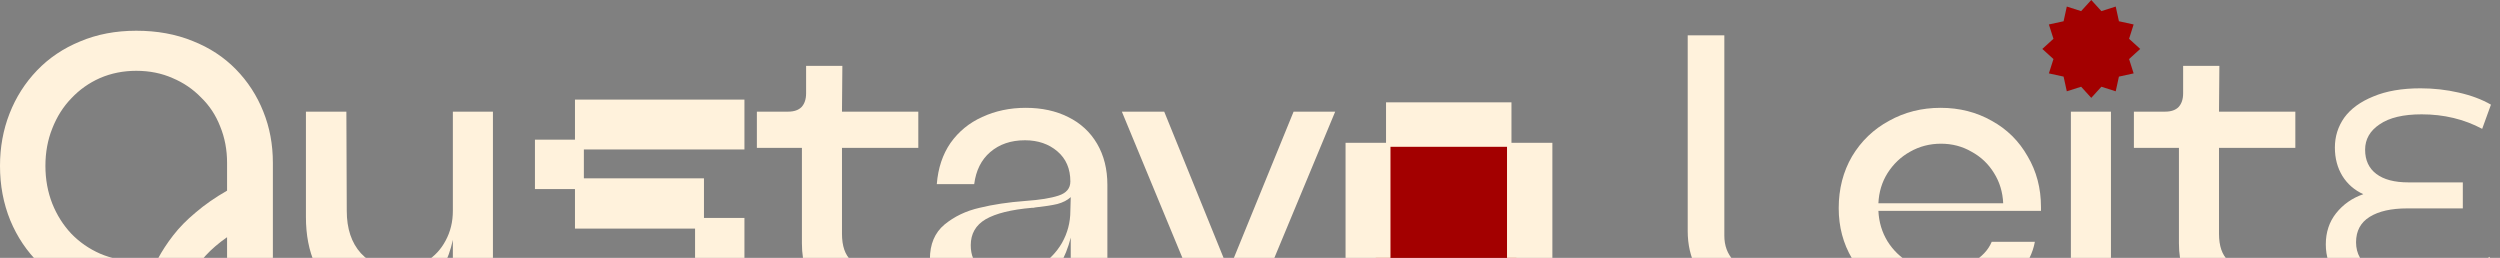 <svg width="1619" height="167" viewBox="0 0 1619 167" fill="none" xmlns="http://www.w3.org/2000/svg">
<rect x="0" y="0" width="1619" height="167" fill="#808080" stroke="none"/>
<path d="M891 94H982V167H891V94Z" fill="#A30000"/>
<path d="M1354.3 0L1360.86 7.201L1370.14 4.245L1372.22 13.761L1381.74 15.843L1378.79 25.125L1385.99 31.686L1378.79 38.246L1381.74 47.528L1372.22 49.61L1370.14 59.126L1360.86 56.17L1354.3 63.371L1347.74 56.17L1338.46 59.126L1336.38 49.61L1326.86 47.528L1329.82 38.246L1322.61 31.686L1329.82 25.125L1326.86 15.843L1336.38 13.761L1338.46 4.245L1347.74 7.201L1354.3 0Z" fill="#A30000"/>
<path d="M134.696 250C125.798 250 117.972 248.352 111.216 245.057C104.626 241.762 99.518 236.901 95.893 230.475C92.433 224.214 90.703 216.717 90.703 207.985C90.703 205.843 90.786 203.619 90.95 201.312C91.115 199.17 91.362 196.946 91.692 194.639C78.181 195.133 65.824 193.238 54.62 188.955C43.416 184.671 33.694 178.574 25.456 170.666C17.383 162.757 11.122 153.448 6.673 142.738C2.224 131.863 0 120.083 0 107.396C0 95.368 2.06 84.082 6.179 73.537C10.298 62.992 16.229 53.682 23.973 45.609C31.717 37.535 41.026 31.274 51.901 26.826C62.776 22.212 74.886 19.905 88.232 19.905C101.742 19.905 113.935 22.13 124.81 26.578C135.684 30.862 144.993 36.959 152.737 44.867C160.481 52.776 166.413 61.921 170.532 72.301C174.651 82.516 176.711 93.555 176.711 105.419V204.278C176.711 213.01 175.063 220.837 171.768 227.757C168.637 234.677 163.941 240.114 157.68 244.068C151.419 248.023 143.758 250 134.696 250ZM132.718 223.555C137.167 223.555 140.627 221.908 143.099 218.612C145.735 215.317 147.053 210.786 147.053 205.019V153.612C141.616 157.402 137.002 161.356 133.213 165.475C129.588 169.43 126.704 173.549 124.562 177.833C122.421 182.117 120.855 186.565 119.867 191.179C118.878 195.627 118.384 200.159 118.384 204.772C118.384 208.726 119.043 212.104 120.361 214.905C121.679 217.706 123.409 219.848 125.551 221.331C127.858 222.814 130.247 223.555 132.718 223.555ZM88.232 168.936C90.868 168.936 93.257 168.853 95.399 168.688C97.541 168.359 99.848 167.947 102.319 167.453C104.955 162.51 108.251 157.484 112.205 152.377C116.159 147.269 121.02 142.326 126.787 137.548C132.554 132.605 139.309 127.909 147.053 123.46V105.419C147.053 97.016 145.57 89.189 142.604 81.939C139.803 74.69 135.684 68.429 130.247 63.156C124.974 57.719 118.796 53.517 111.711 50.552C104.626 47.421 96.799 45.856 88.232 45.856C79.829 45.856 72.002 47.421 64.753 50.552C57.668 53.682 51.489 58.049 46.217 63.651C40.944 69.088 36.825 75.596 33.859 83.175C30.893 90.59 29.411 98.663 29.411 107.396C29.411 116.128 30.893 124.284 33.859 131.863C36.825 139.278 40.944 145.786 46.217 151.388C51.489 156.825 57.668 161.109 64.753 164.24C72.002 167.37 79.829 168.936 88.232 168.936Z" fill="#FFF2DC"/>
<path d="M246.806 198.346C236.92 198.346 228.27 196.039 220.855 191.426C213.606 186.648 208.004 179.892 204.049 171.16C200.095 162.427 198.118 152.212 198.118 140.514V72.301H224.316L224.563 136.559C224.563 148.093 227.611 157.237 233.707 163.993C239.968 170.748 248.289 174.126 258.669 174.126C265.095 174.126 270.944 172.478 276.217 169.183C281.489 165.887 285.608 161.439 288.574 155.837C291.704 150.07 293.27 143.644 293.27 136.559V72.301H319.22V195.875H293.27V155.342C290.469 168.359 284.867 178.821 276.464 186.73C268.225 194.474 258.34 198.346 246.806 198.346Z" fill="#FFF2DC"/>
<path d="M346.428 199.331V167.07H450.126V148.058H372.352V122.422H346.428V90.448H372.352V64.523H482.1V96.785H378.113V115.508H455.887V141.145H482.1V173.695H455.887V199.331H346.428Z" fill="#FFF2DC"/>
<path d="M565.039 198.346C549.551 198.346 538.017 194.886 530.438 187.966C523.024 181.046 519.316 170.913 519.316 157.567V95.78H490.153V72.301H510.419C514.209 72.301 517.092 71.312 519.069 69.335C521.046 67.193 522.035 64.227 522.035 60.438V42.643H545.514L545.267 72.301H594.696V95.78H545.267V151.388C545.267 159.297 547.244 165.064 551.198 168.688C555.318 172.313 561.743 174.126 570.476 174.126C577.231 174.126 585.305 173.137 594.696 171.16V194.639C590.083 195.627 584.975 196.451 579.373 197.11C573.936 197.934 569.158 198.346 565.039 198.346Z" fill="#FFF2DC"/>
<path d="M639.781 198.84C628.248 198.84 619.104 196.122 612.348 190.685C605.593 185.083 602.215 177.421 602.215 167.7C602.215 158.143 605.346 150.729 611.607 145.456C618.033 140.184 625.612 136.559 634.344 134.582C643.077 132.44 652.963 130.957 664.002 130.133C673.394 129.474 680.561 128.321 685.504 126.673C690.612 125.026 693.165 121.977 693.165 117.529C693.165 109.291 690.364 102.782 684.762 98.004C679.16 93.226 672.158 90.837 663.755 90.837C654.693 90.837 647.196 93.391 641.264 98.498C635.498 103.441 632.038 110.362 630.884 119.259H606.664C607.488 108.879 610.453 99.981 615.561 92.567C620.833 85.152 627.671 79.55 636.074 75.761C644.642 71.806 654.034 69.829 664.249 69.829C674.629 69.829 683.774 71.806 691.683 75.761C699.756 79.715 706.017 85.482 710.466 93.061C714.914 100.64 717.139 109.538 717.139 119.753V172.89H732.956V195.875H693.413V153.86C690.117 167.041 683.774 177.833 674.382 186.236C664.991 194.639 653.457 198.84 639.781 198.84ZM651.892 178.327C659.471 178.327 666.391 176.432 672.652 172.643C679.078 168.688 684.103 163.581 687.728 157.32C691.353 150.894 693.165 143.974 693.165 136.559L693.413 127.662C691.271 129.639 688.387 131.122 684.762 132.111C681.302 132.934 676.524 133.676 670.428 134.335C670.098 134.335 669.686 134.417 669.192 134.582C668.863 134.582 668.533 134.582 668.203 134.582C654.857 135.735 644.889 138.207 638.299 141.996C631.873 145.786 628.66 151.388 628.66 158.802C628.66 165.228 630.719 170.089 634.839 173.384C639.122 176.68 644.807 178.327 651.892 178.327Z" fill="#FFF2DC"/>
<path d="M777.674 195.875L726.515 72.301H753.948L794.975 173.384H796.458L837.731 72.301H864.67L813.264 195.875H777.674Z" fill="#FFF2DC"/>
<path d="M897.593 199.331V173.407H871.38V92.464H897.593V66.252H978.823V92.464H1005.32V173.407H978.823V199.331H897.593ZM900.473 170.526H975.943V95.057H900.473V170.526Z" fill="#FFF2DC"/>
<path d="M1138.68 195.875C1129.29 195.875 1121.13 193.897 1114.21 189.943C1107.46 185.824 1102.18 180.304 1098.39 173.384C1094.77 166.299 1092.96 158.391 1092.96 149.658V22.871H1116.68V152.624C1116.68 159.05 1118.66 164.404 1122.61 168.688C1126.73 172.808 1132.09 174.867 1138.68 174.867H1185.14V195.875H1138.68Z" fill="#FFF2DC"/>
<path d="M1256.49 198.346C1244.13 198.346 1232.93 195.627 1222.88 190.19C1212.99 184.588 1205.17 177.009 1199.4 167.453C1193.63 157.732 1190.75 146.857 1190.75 134.829C1190.75 122.307 1193.63 111.103 1199.4 101.217C1205.33 91.331 1213.32 83.67 1223.37 78.232C1233.42 72.63 1244.54 69.829 1256.74 69.829C1268.93 69.829 1279.97 72.63 1289.85 78.232C1299.74 83.67 1307.48 91.331 1313.09 101.217C1318.85 110.938 1321.74 121.895 1321.74 134.088C1321.74 134.417 1321.74 134.829 1321.74 135.323C1321.74 135.818 1321.74 136.23 1321.74 136.559H1216.45C1216.78 143.809 1218.76 150.399 1222.38 156.331C1226.01 162.098 1230.79 166.711 1236.72 170.171C1242.81 173.467 1249.49 175.114 1256.74 175.114C1264.48 175.114 1271.32 173.384 1277.25 169.924C1283.35 166.464 1287.55 162.015 1289.85 156.578H1317.78C1316.46 163.828 1313.09 170.666 1307.65 177.091C1302.21 183.352 1295.04 188.46 1286.15 192.415C1277.42 196.369 1267.53 198.346 1256.49 198.346ZM1297.27 131.616C1296.94 124.367 1294.96 117.858 1291.34 112.092C1287.71 106.16 1282.85 101.547 1276.76 98.251C1270.82 94.791 1264.23 93.061 1256.98 93.061C1249.73 93.061 1243.06 94.791 1236.97 98.251C1231.03 101.547 1226.17 106.16 1222.38 112.092C1218.76 117.858 1216.78 124.367 1216.45 131.616H1297.27Z" fill="#FFF2DC"/>
<path d="M1341.1 195.875V72.301H1367.05V195.875H1341.1Z" fill="#FFF2DC"/>
<path d="M1456.8 198.346C1441.31 198.346 1429.78 194.886 1422.2 187.966C1414.78 181.046 1411.08 170.913 1411.08 157.567V95.78H1381.91V72.301H1402.18C1405.97 72.301 1408.85 71.312 1410.83 69.335C1412.81 67.193 1413.8 64.227 1413.8 60.438V42.643H1437.27L1437.03 72.301H1486.46V95.78H1437.03V151.388C1437.03 159.297 1439 165.064 1442.96 168.688C1447.08 172.313 1453.5 174.126 1462.24 174.126C1468.99 174.126 1477.07 173.137 1486.46 171.16V194.639C1481.84 195.627 1476.74 196.451 1471.13 197.11C1465.7 197.934 1460.92 198.346 1456.8 198.346Z" fill="#FFF2DC"/>
<path d="M1618.82 181.576C1612.94 186.538 1605.24 190.455 1595.7 193.328C1586.17 196.071 1575.79 197.442 1564.56 197.442C1552.02 197.442 1541.38 195.809 1532.63 192.545C1523.88 189.15 1517.29 184.514 1512.85 178.638C1508.41 172.761 1506.19 165.971 1506.19 158.267C1506.19 150.432 1508.41 143.707 1512.85 138.092C1517.42 132.346 1523.3 128.233 1530.48 125.752C1524.73 123.14 1520.23 119.222 1516.96 113.999C1513.7 108.645 1512.07 102.508 1512.07 95.587C1512.07 88.405 1514.09 81.941 1518.14 76.195C1522.32 70.45 1528.58 65.879 1536.94 62.484C1545.3 58.958 1555.48 57.195 1567.5 57.195C1575.99 57.195 1584.21 58.109 1592.18 59.938C1600.27 61.766 1607.26 64.377 1613.14 67.773L1607.46 83.443C1595.7 77.175 1582.65 74.041 1568.28 74.041C1556.4 74.041 1547.32 76.195 1541.06 80.504C1534.79 84.683 1531.65 90.168 1531.65 96.958C1531.65 103.748 1534.07 108.972 1538.9 112.628C1543.73 116.284 1550.65 118.112 1559.66 118.112H1594.92V134.958H1558.88C1548.56 134.958 1540.47 136.786 1534.59 140.442C1528.72 144.098 1525.78 149.583 1525.78 156.896C1525.78 164.339 1529.11 170.15 1535.77 174.328C1542.43 178.507 1552.35 180.596 1565.54 180.596C1574.68 180.596 1583.36 179.356 1591.59 176.875C1599.95 174.263 1606.8 170.737 1612.16 166.298L1618.82 181.576Z" fill="#FFF2DC"/>
</svg>
